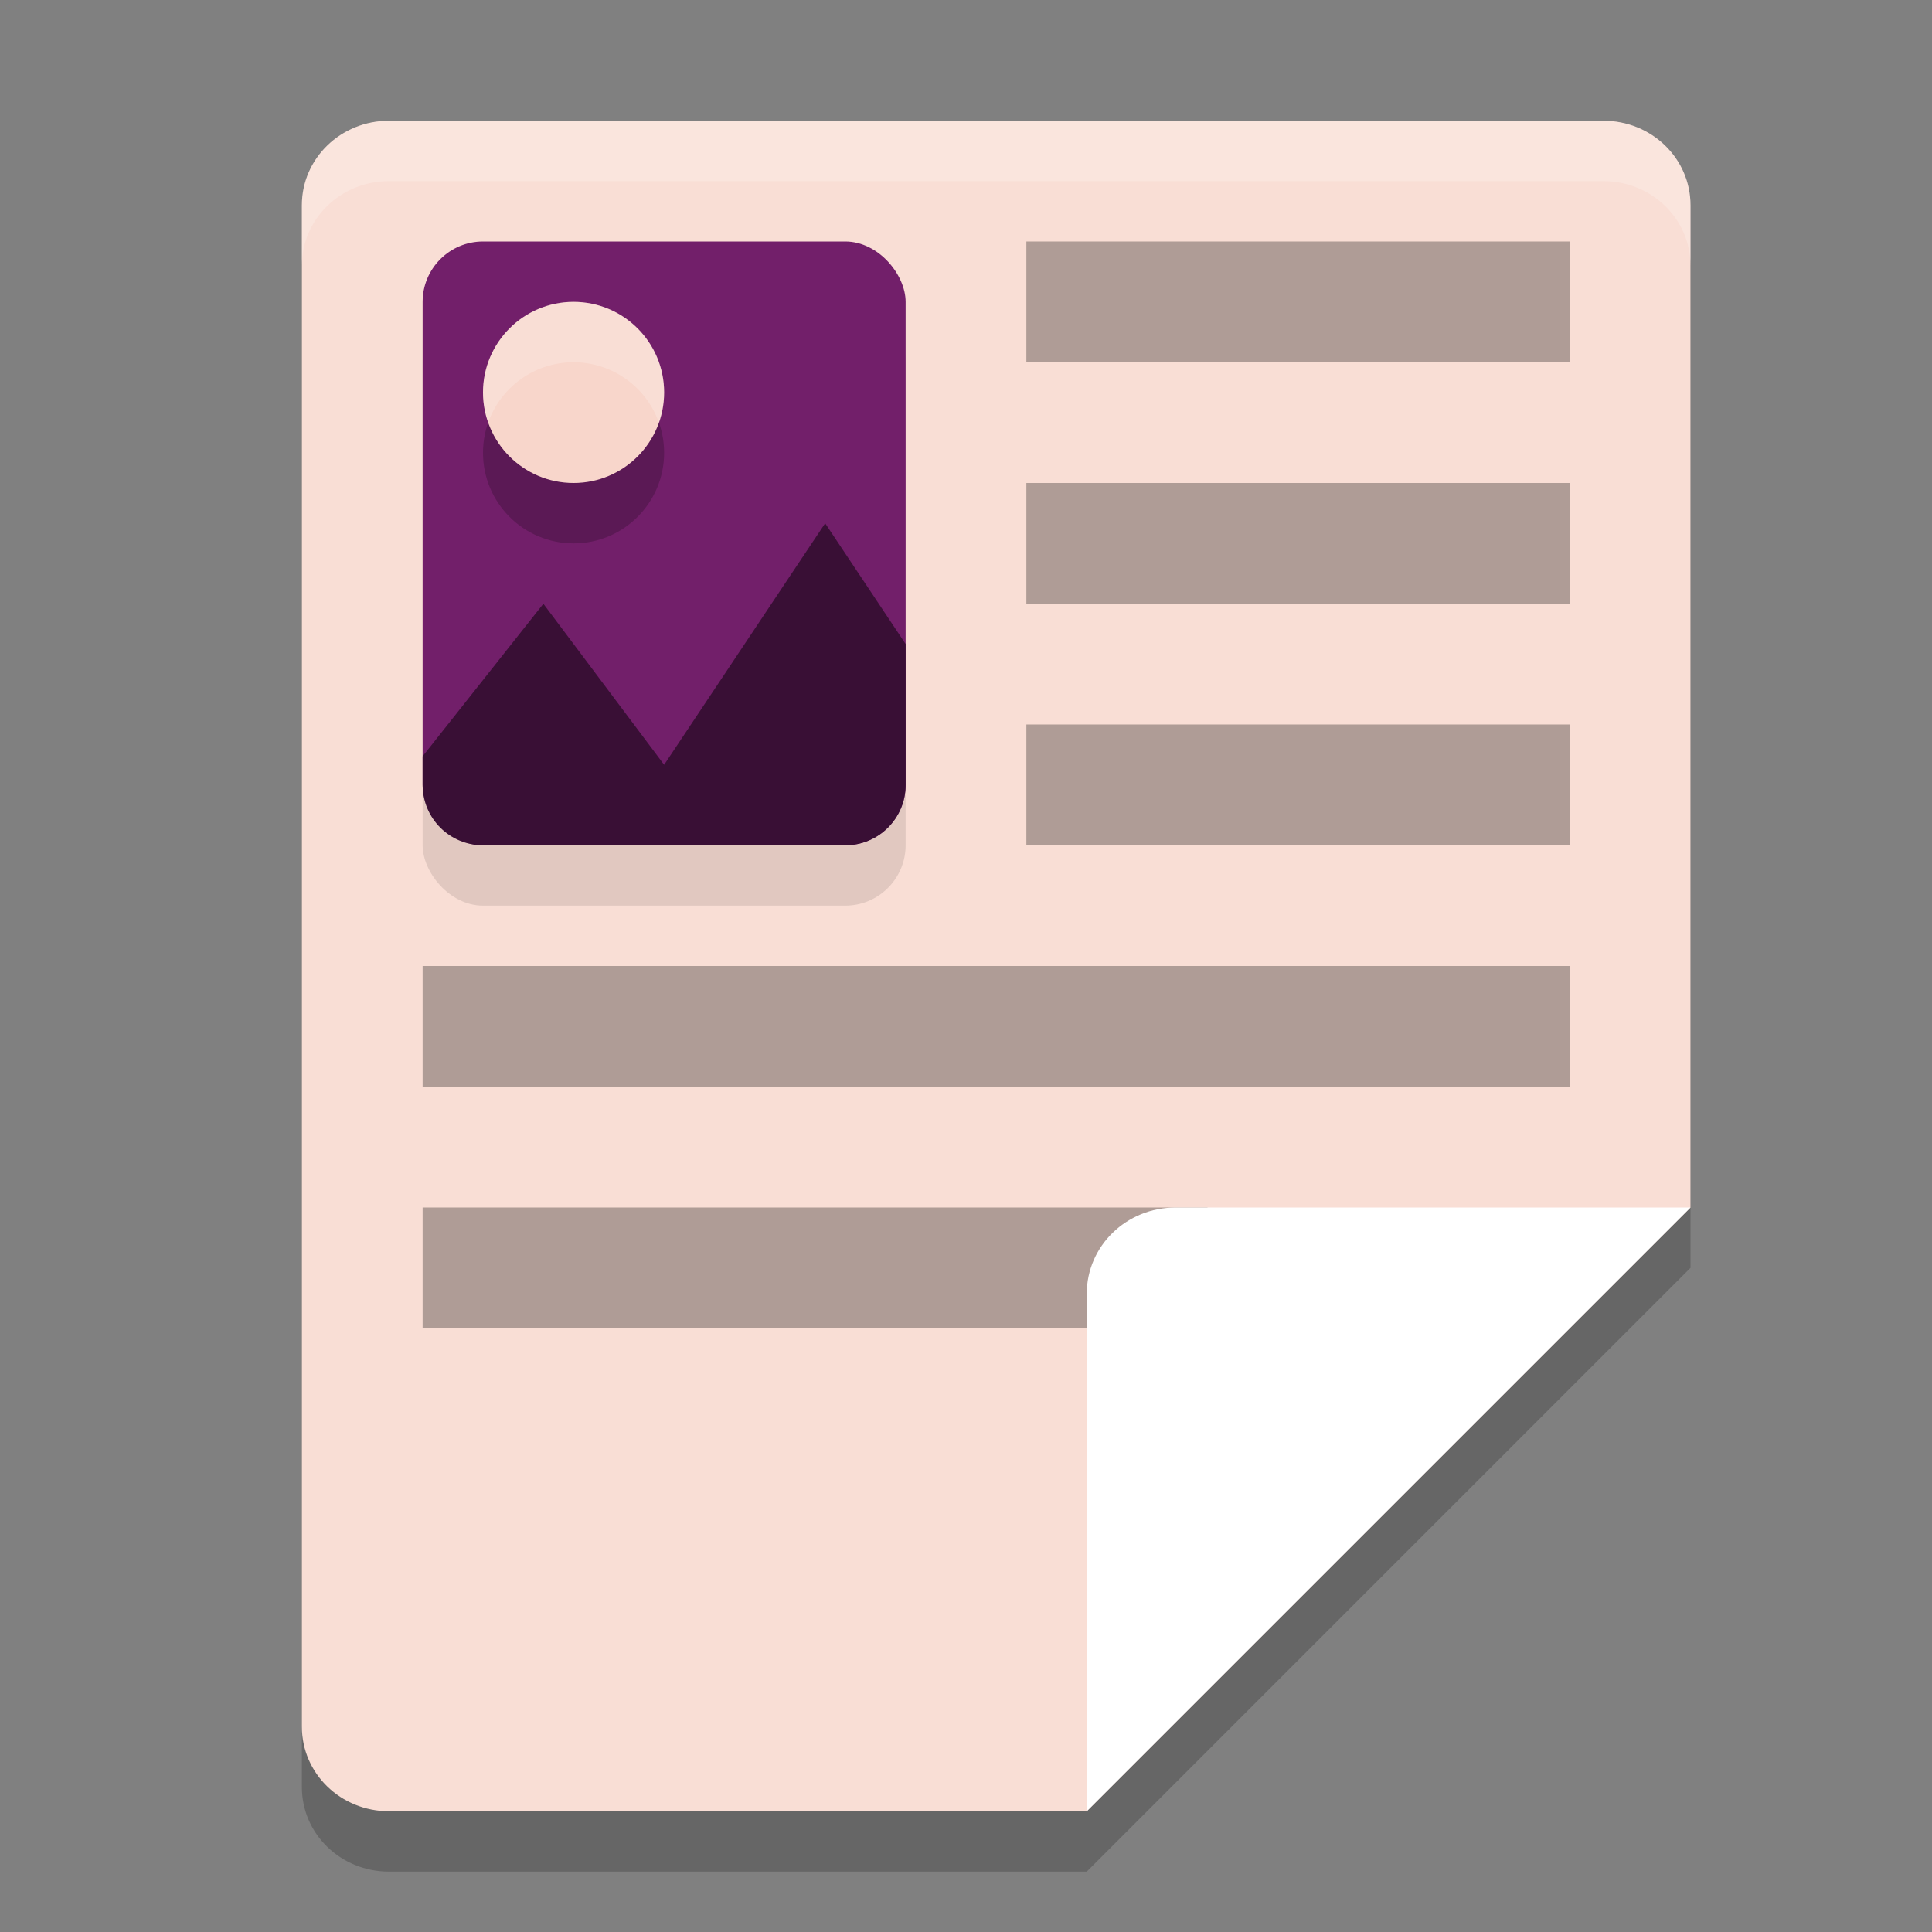 <svg xmlns="http://www.w3.org/2000/svg" width="32" height="32" version="1">
 <rect width="100%" height="100%" fill="#808080" stroke="none"/>
 <path style="opacity:0.2" d="M 28,21 V 4.4 C 28,3.624 27.356,3 26.556,3 H 6.444 C 5.644,3 5,3.624 5,4.4 V 29.6 C 5,30.376 5.644,31 6.444,31 H 18 Z"/>
 <path style="fill:#f9ded5" d="M 28,20 V 3.4 C 28,2.624 27.356,2 26.556,2 H 6.444 C 5.644,2 5,2.624 5,3.4 V 28.6 C 5,29.376 5.644,30 6.444,30 H 18 Z"/>
 <rect style="opacity:0.1" width="8" height="10" x="7" y="5" rx="1" ry="1"/>
 <path style="opacity:0.3" d="m 17,4 v 2 h 9 V 4 Z"/>
 <path style="opacity:0.3" d="m 7,20 v 2 h 13 v -2 z"/>
 <path style="fill:#ffffff" d="M 19.473,20 C 18.657,20 18,20.637 18,21.429 V 30 L 28,20 Z"/>
 <path style="opacity:0.3" d="m 17,8 v 2 h 9 V 8 Z"/>
 <path style="opacity:0.3" d="m 7,16 v 2 h 19 v -2 z"/>
 <path style="opacity:0.3" d="m 17,12 v 2 h 9 v -2 z"/>
 <rect style="fill:#721f6a" width="8" height="10" x="7" y="4" rx="1" ry="1"/>
 <path style="fill:#390f35" d="M 13.667,8.667 11,12.667 9,10 l -2,2.527 V 13 c 0,0.554 0.446,1 1,1 H 14 c 0.554,0 1,-0.446 1,-1 v -2.333 z"/>
 <circle style="opacity:0.2" cx="9.5" cy="7.5" r="1.5"/>
 <circle style="fill:#f8d6cb" cx="9.5" cy="6.5" r="1.5"/>
 <path style="fill:#ffffff;opacity:0.2" d="M 6.443 2 C 5.644 2 5 2.625 5 3.4 L 5 4.4 C 5 3.625 5.644 3 6.443 3 L 26.557 3 C 27.356 3 28 3.625 28 4.4 L 28 3.4 C 28 2.625 27.356 2 26.557 2 L 6.443 2 z"/>
 <path style="fill:#ffffff;opacity:0.2" d="M 9.5 5 A 1.5 1.5 0 0 0 8 6.5 A 1.5 1.5 0 0 0 8.086 6.998 A 1.5 1.5 0 0 1 9.5 6 A 1.5 1.5 0 0 1 10.914 7.002 A 1.5 1.5 0 0 0 11 6.5 A 1.5 1.5 0 0 0 9.5 5 z"/>
</svg>

